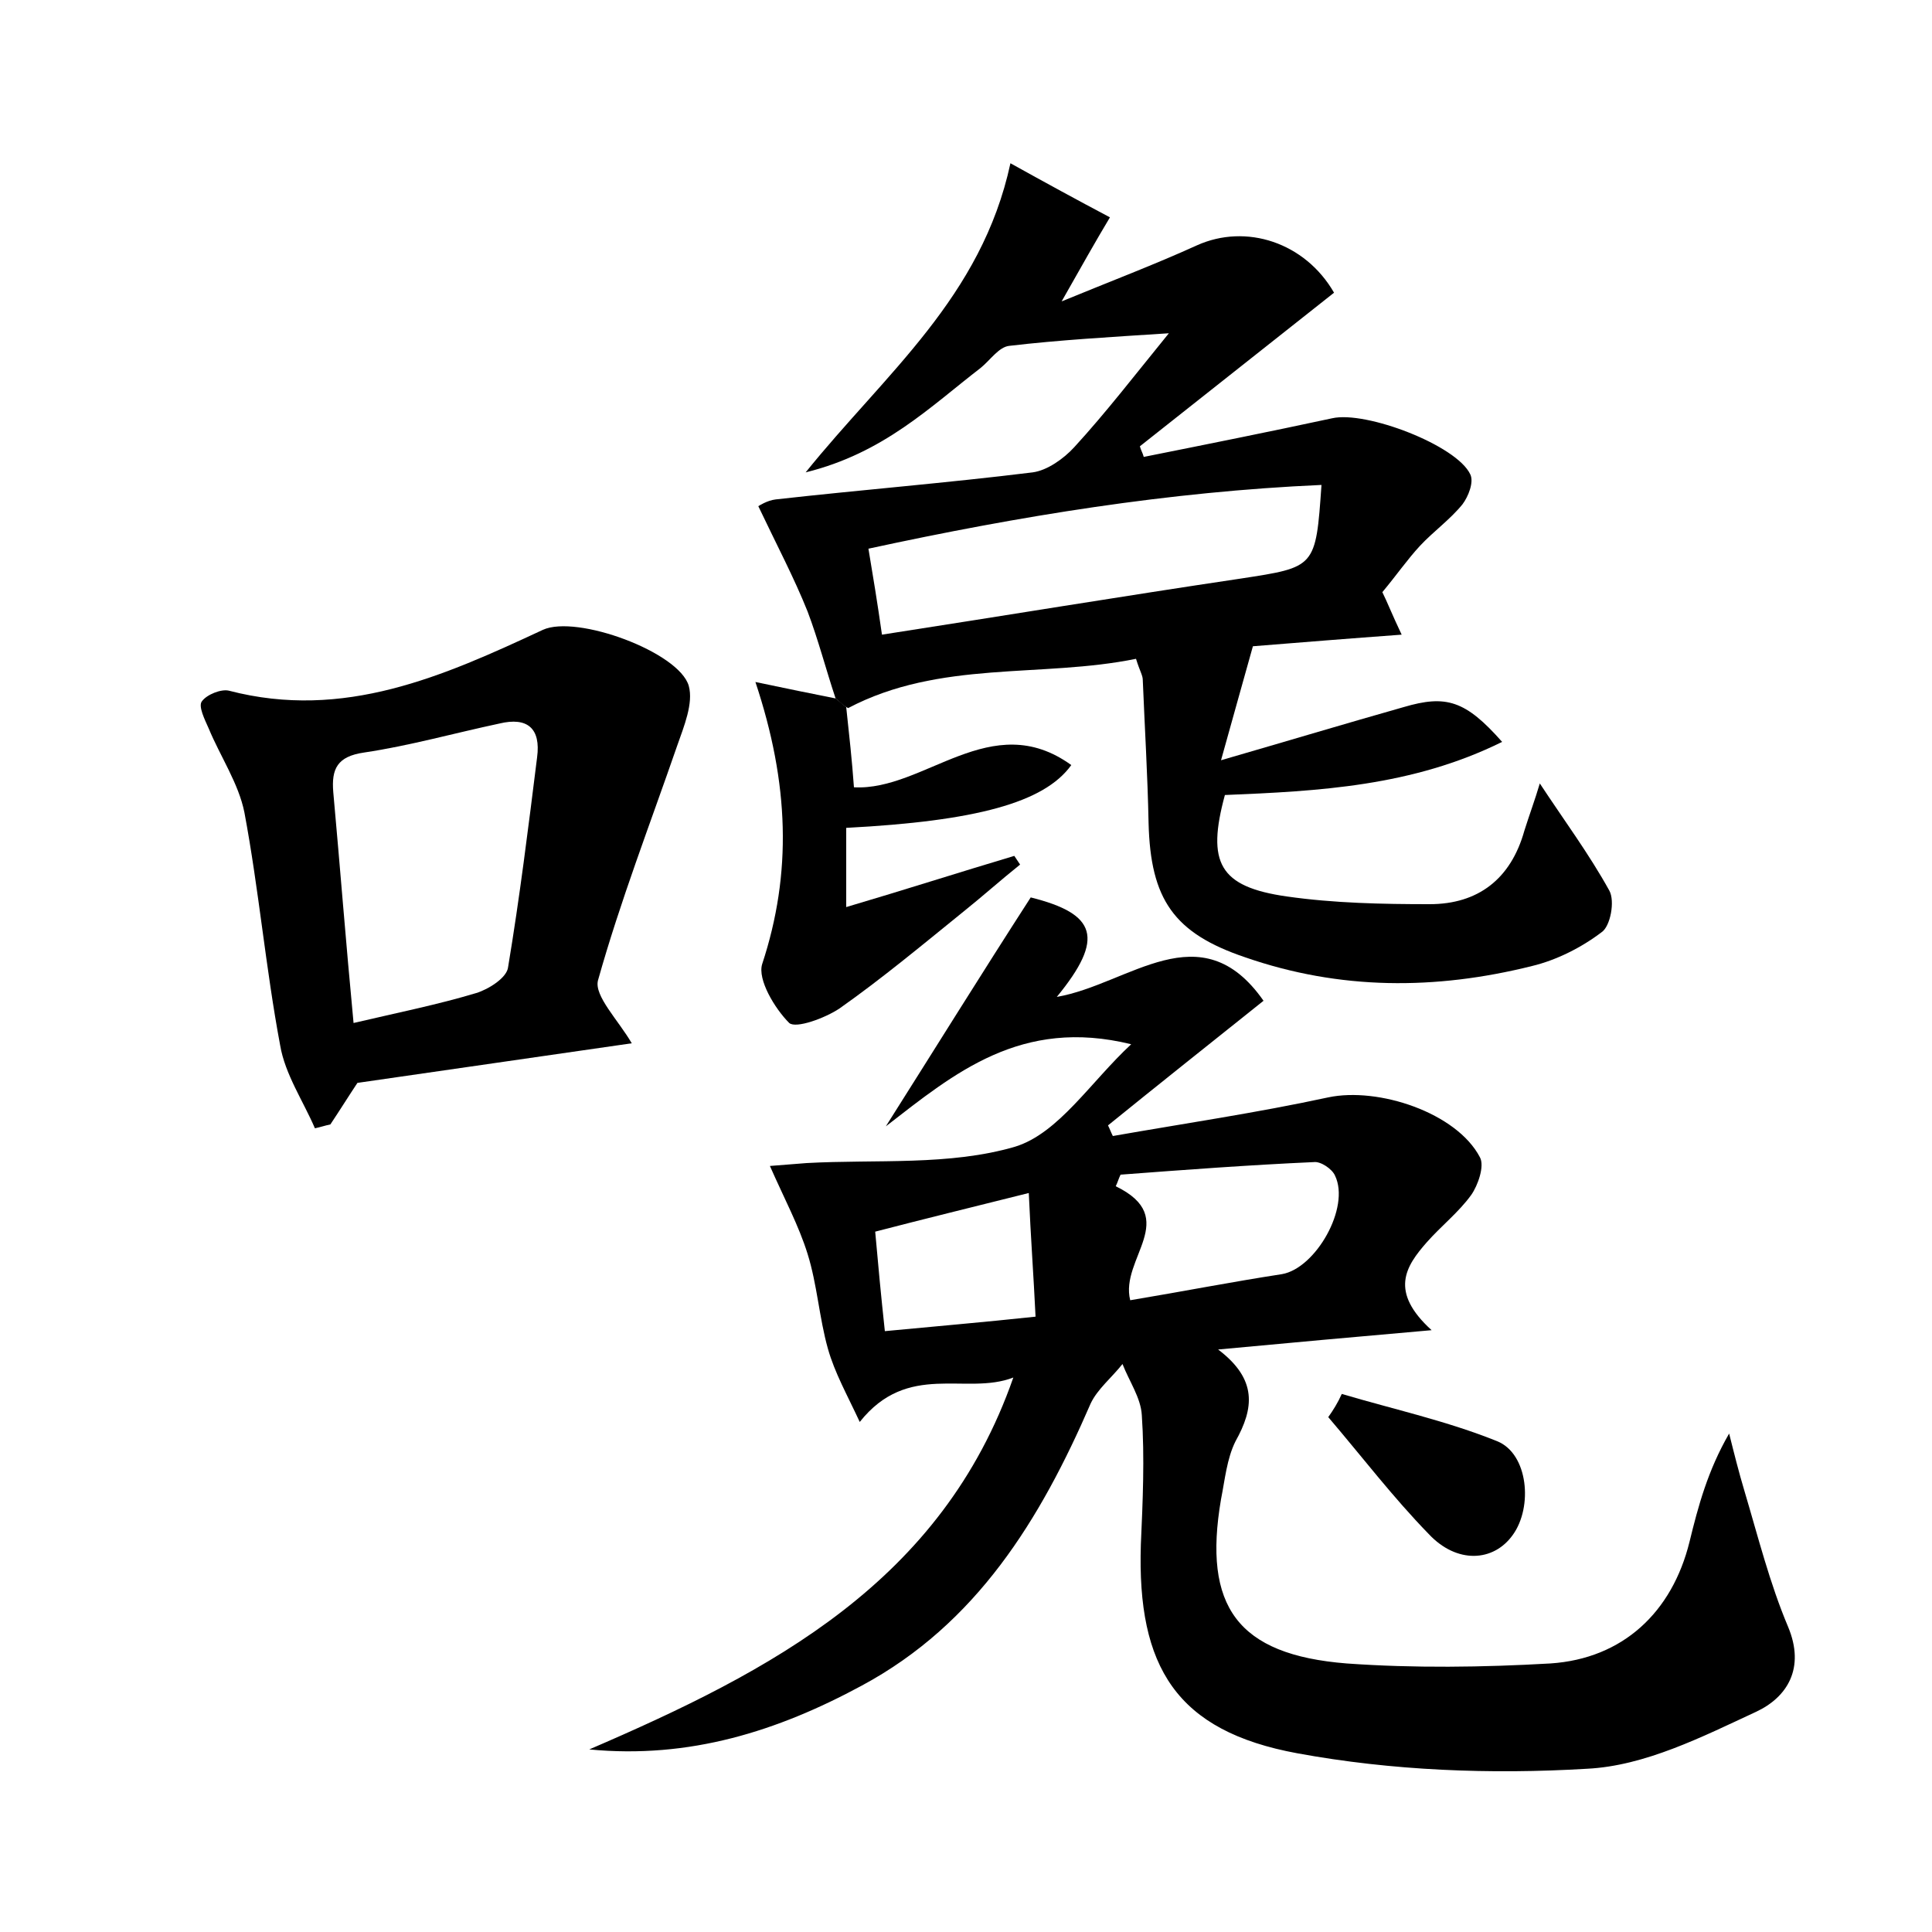 <?xml version="1.0" encoding="utf-8"?>
<!-- Generator: Adobe Illustrator 22.0.0, SVG Export Plug-In . SVG Version: 6.00 Build 0)  -->
<svg version="1.1" id="图层_1" xmlns="http://www.w3.org/2000/svg" xmlns:xlink="http://www.w3.org/1999/xlink" x="0px" y="0px"
	 viewBox="0 0 200 200" style="enable-background:new 0 0 200 200;" xml:space="preserve">
<style type="text/css">
	.st1{fill:#010000;}
	.st4{fill:#fbfafc;}
</style>
<g>
	
	<path d="M130.8,103.6c-5.5,4.4-10.8,8.6-16.1,12.9c0.2,0.4,0.3,0.7,0.5,1.1c7.4-1.3,14.9-2.4,22.3-4c5.2-1.1,13.3,1.6,15.7,6.2
		c0.5,0.9-0.2,2.9-0.9,3.9c-1.3,1.8-3.1,3.2-4.6,4.9c-2.2,2.5-3.9,5.1,0.5,9.1c-8,0.7-14.6,1.3-22.1,2c4.1,3.1,3.7,6.1,1.8,9.5
		c-0.9,1.8-1.1,4-1.5,6c-1.9,11.1,1.7,16.1,13,17c7,0.5,14.1,0.4,21.1,0c7.5-0.5,12.6-5.3,14.4-12.6c0.9-3.7,1.9-7.4,4.1-11.2
		c0.5,2,1,4,1.6,6c1.4,4.7,2.6,9.5,4.5,14c1.8,4.3-0.1,7.3-3.3,8.8c-5.6,2.6-11.5,5.6-17.5,5.9c-10,0.6-20.2,0.2-30-1.6
		c-12.5-2.3-16.6-8.9-16.2-21.6c0.2-4.5,0.4-9,0.1-13.4c-0.1-1.8-1.3-3.5-2-5.3c-1.1,1.4-2.6,2.6-3.3,4.1
		c-5.2,12-11.8,22.8-23.7,29.2c-8.7,4.7-17.8,7.6-28.2,6.6c18.8-8.1,36.5-17.3,43.9-38.5c-4.9,1.9-10.9-1.7-15.9,4.6
		c-1.3-2.8-2.6-5.1-3.3-7.6c-0.9-3.2-1.1-6.6-2.1-9.8c-0.9-2.9-2.4-5.7-3.9-9.1c1.2-0.1,2.5-0.2,3.8-0.3c7.2-0.4,14.8,0.3,21.6-1.7
		c4.5-1.4,7.8-6.7,12-10.6c-11.4-2.8-18.3,3-25.4,8.5c5-7.9,9.9-15.8,15-23.7c6.8,1.7,7.7,4.2,2.7,10.3
		C116.9,101.9,124.3,94.3,130.8,103.6z M117,134.6c5.4-0.9,10.5-1.9,15.7-2.7c3.5-0.6,7.1-6.9,5.5-10.2c-0.3-0.7-1.5-1.5-2.2-1.4
		c-6.7,0.3-13.4,0.8-20,1.3c-0.2,0.4-0.3,0.8-0.5,1.2C122.3,126.1,115.9,130.3,117,134.6z M107.2,136.3c-0.2-4.2-0.5-8.2-0.7-12.8
		c-6,1.5-10.9,2.7-15.9,4c0.3,3.4,0.6,6.6,1,10.3C96.8,137.3,101.6,136.9,107.2,136.3z"/>
	<path d="M86.5,72.3c-1-3-1.8-6.1-2.9-9c-1.4-3.5-3.2-6.9-5.1-10.9c0,0,0.9-0.6,1.8-0.7c8.9-1,17.7-1.7,26.6-2.8
		c1.5-0.2,3.2-1.4,4.3-2.6c3.3-3.6,6.3-7.5,9.8-11.8c-6.2,0.4-11.4,0.7-16.5,1.3c-1.1,0.1-2,1.5-3,2.3c-5.2,4-10,8.8-18.1,10.8
		c8.3-10.3,18.2-18.1,21.2-32c3.6,2,6.9,3.8,10.3,5.6c-1.5,2.5-2.9,5-5,8.7c5.1-2.1,9.6-3.8,14-5.8c5.1-2.3,11.2-0.3,14.2,4.9
		c-6.7,5.3-13.4,10.6-20.1,15.9c0.1,0.4,0.3,0.7,0.4,1.1c6.5-1.3,13-2.6,19.5-4c3.5-0.8,12.9,2.8,14.3,5.8c0.4,0.8-0.2,2.3-0.8,3.1
		c-1.3,1.6-3,2.8-4.4,4.3c-1.3,1.4-2.4,3-3.9,4.8c0.5,1,1,2.3,2,4.4c-5.5,0.4-10.4,0.8-15.4,1.2c-1,3.6-2,7.1-3.3,11.8
		c6.9-2,12.9-3.8,18.9-5.5c4.4-1.3,6.4-0.7,10.2,3.6c-9.3,4.6-19,5.1-28.7,5.5c-1.9,7-0.6,9.5,6.4,10.5c4.9,0.7,9.9,0.8,14.8,0.8
		c5,0,8.4-2.6,9.8-7.6c0.5-1.6,1.1-3.2,1.6-4.9c2.5,3.8,5.1,7.3,7.2,11.1c0.6,1.1,0.1,3.7-0.8,4.3c-2.1,1.6-4.7,2.9-7.2,3.5
		c-10,2.5-19.9,2.5-29.7-0.9c-7.4-2.5-9.8-6-10-13.9c-0.1-5-0.4-9.9-0.6-14.8c0-0.5-0.3-0.9-0.7-2.2c-9.8,2-20.3,0.1-29.8,5.1
		C87.2,73,86.9,72.6,86.5,72.3z M91.3,65.7c12.9-2,25-4,37.1-5.8c7.8-1.2,7.8-1.1,8.4-9.7c-15.8,0.7-31.2,3.2-46.9,6.6
		C90.4,59.8,90.8,62.2,91.3,65.7z"/>
	<path d="M65.4,108c-9.6,1.4-18.8,2.7-28.4,4.1c-0.8,1.2-1.8,2.8-2.8,4.3c-0.5,0.1-1.1,0.3-1.6,0.4c-1.2-2.8-3.1-5.6-3.6-8.6
		c-1.5-8-2.2-16.1-3.7-24.1c-0.6-3-2.5-5.8-3.7-8.7c-0.4-0.9-1.1-2.3-0.7-2.8c0.5-0.7,2-1.3,2.8-1.1c11.9,3.1,22.2-1.5,32.5-6.3
		c3.5-1.6,14.1,2.3,15.1,5.8c0.5,1.8-0.5,4.2-1.2,6.2c-2.8,8.1-5.9,16.1-8.2,24.3C61.5,103.1,64,105.6,65.4,108z M36.6,105.9
		c4.7-1.1,8.7-1.9,12.7-3.1c1.3-0.4,3.2-1.6,3.3-2.7c1.2-7.2,2.1-14.5,3-21.7c0.4-3-1-4.2-3.9-3.5c-4.7,1-9.3,2.3-14,3
		c-2.8,0.4-3.4,1.7-3.2,4.1C35.2,89.7,35.8,97.5,36.6,105.9z"/>
	<path d="M86.5,72.3c0.4,0.3,0.7,0.6,1.1,0.9c0.3,2.8,0.6,5.5,0.8,8.3c7.3,0.4,14.2-8.3,22.5-2.3c-2.8,3.9-9.9,5.8-23.3,6.5
		c0,2.4,0,4.9,0,8.2c6.1-1.8,11.7-3.6,17.4-5.3c0.2,0.3,0.4,0.6,0.6,0.9c-2,1.6-3.9,3.3-5.9,4.9c-4.2,3.4-8.4,6.9-12.8,10
		c-1.5,1-4.5,2.1-5.2,1.5c-1.5-1.5-3.3-4.5-2.8-6.1c3.1-9.4,2.8-18.7-0.7-29.2C81.5,71.3,84,71.8,86.5,72.3z"/>
	<path d="M138.9,144.3c5.4,1.6,10.9,2.8,16.1,4.9c3.2,1.3,3.7,6.8,1.6,9.7c-2,2.8-5.8,3-8.7-0.1c-3.7-3.8-6.9-8-10.4-12.1
		C138,146,138.5,145.2,138.9,144.3z"/>
	
	
	
	
</g>
</svg>
